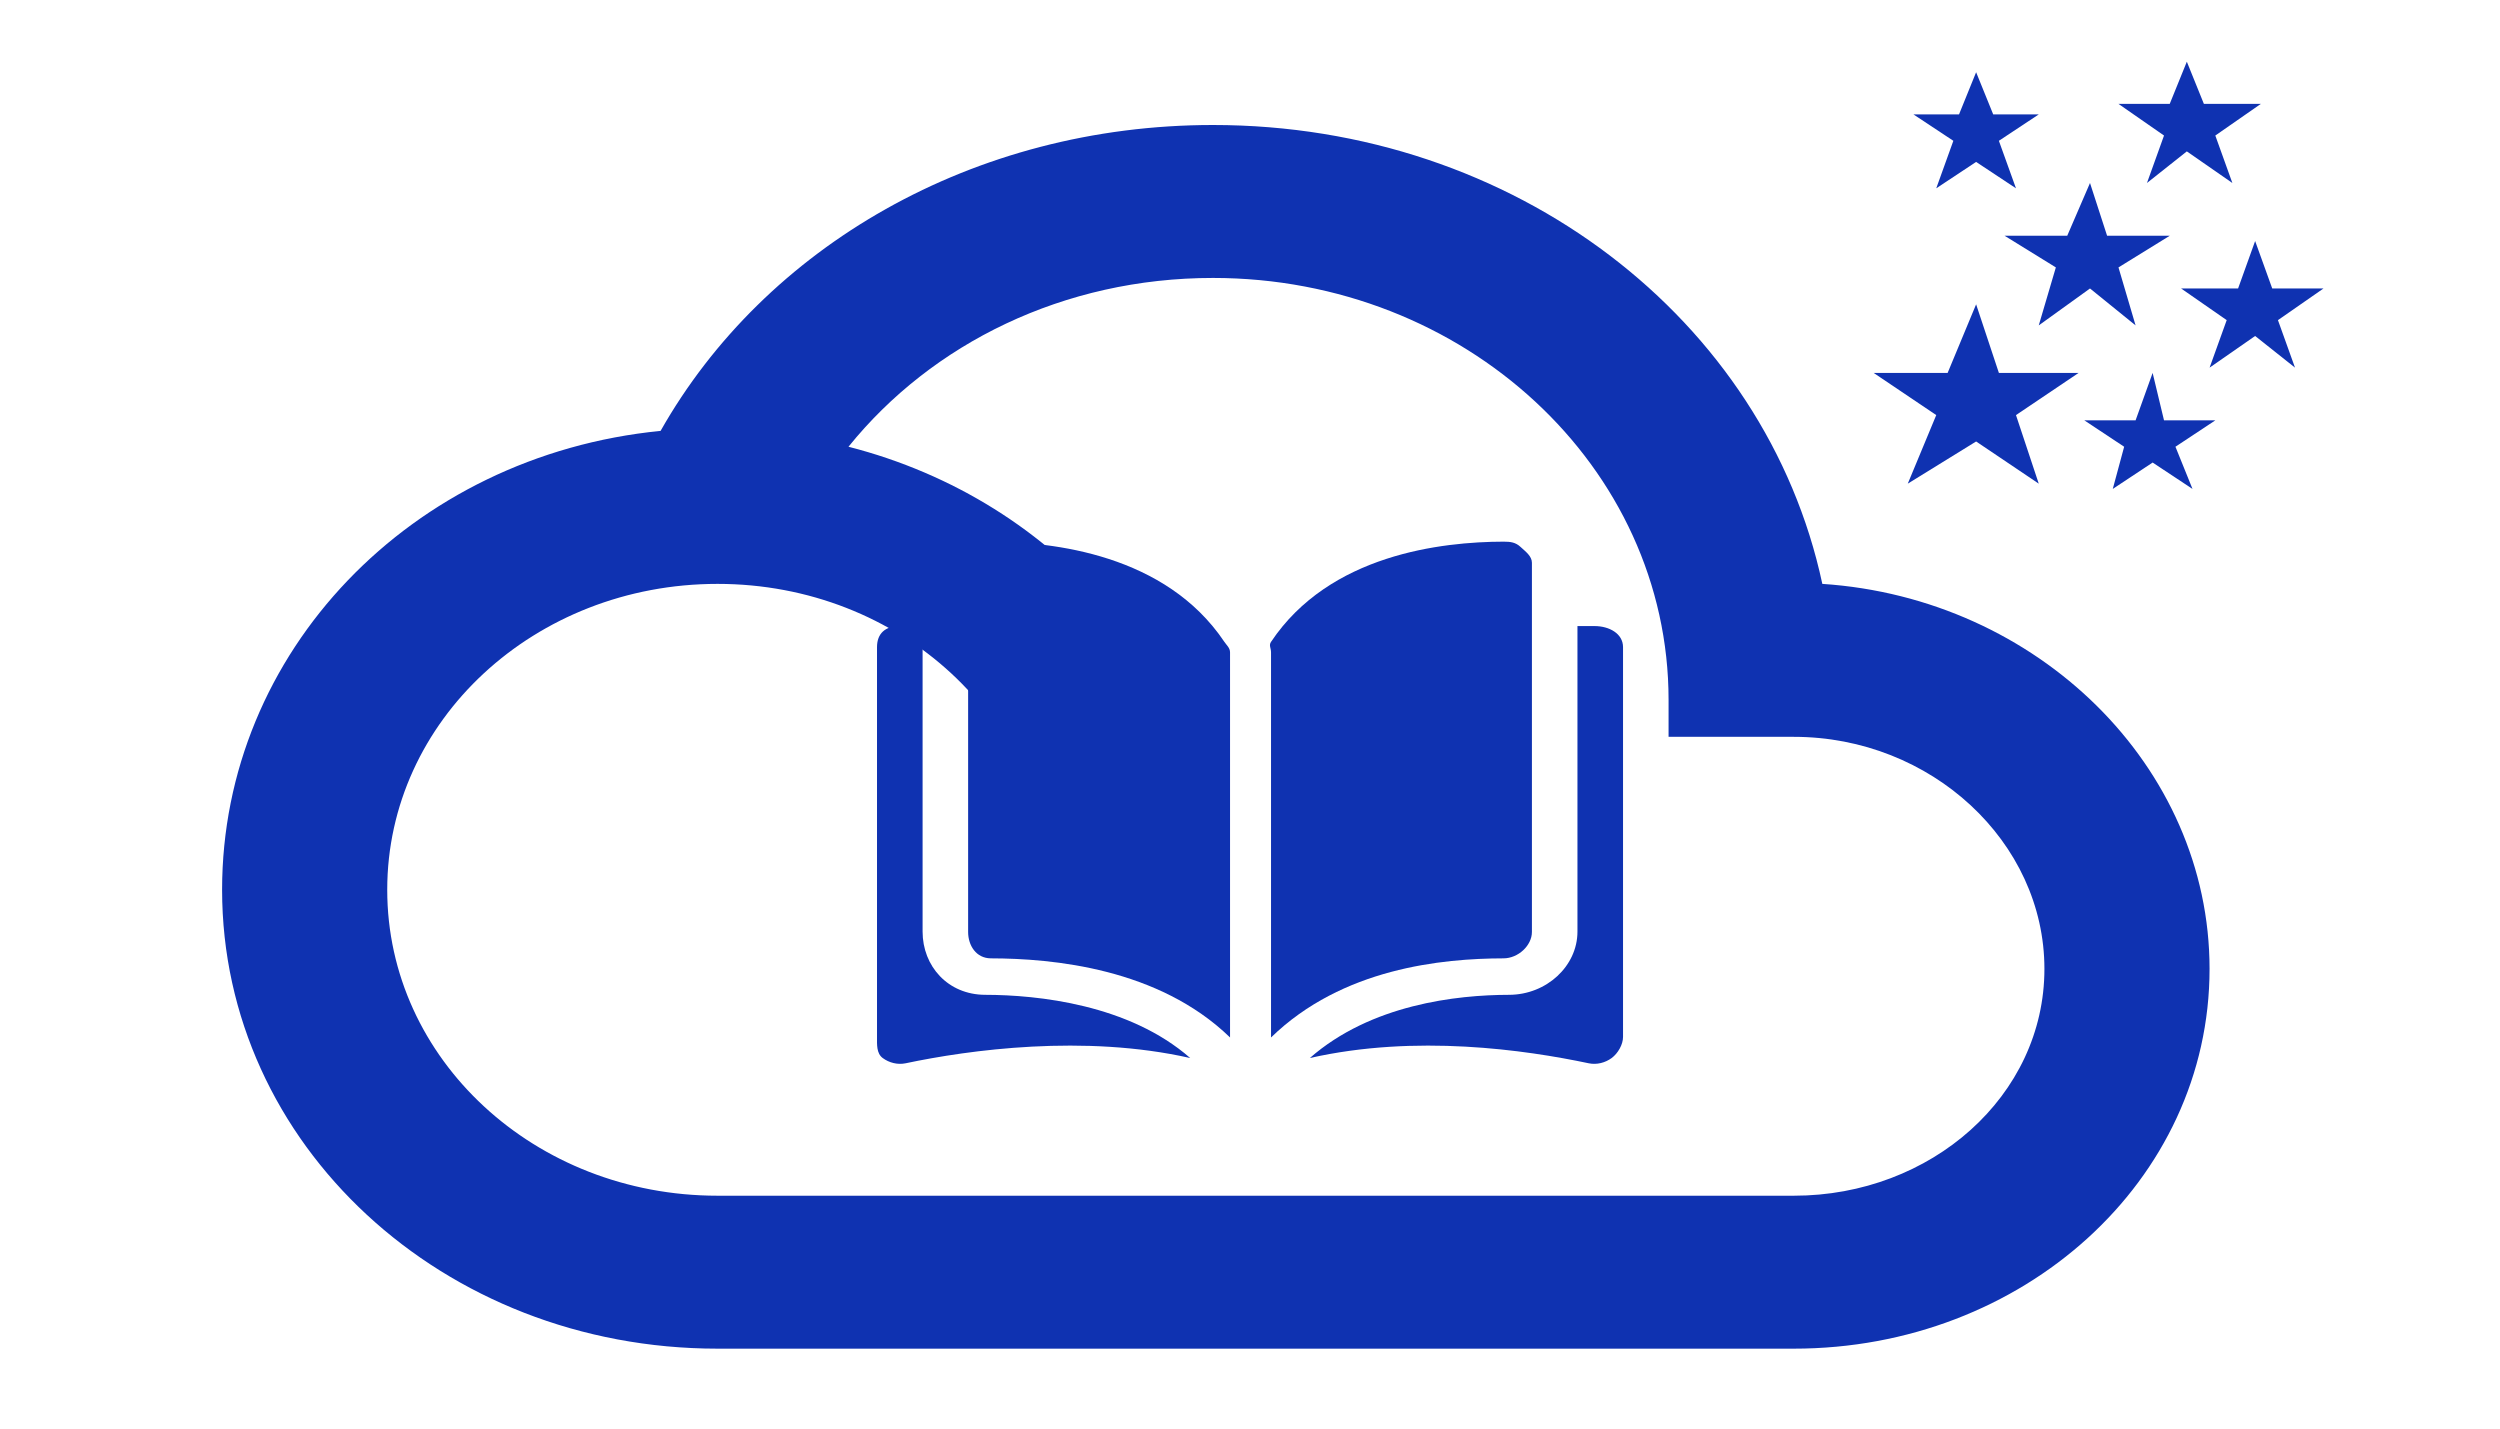 <svg width="56" height="32" viewBox="0 0 56 32" fill="none" xmlns="http://www.w3.org/2000/svg">
<g id="Frame">
<g id="Vector">
<path d="M40.82 13.079C39.556 7.162 33.932 2.8 27.171 2.8C21.802 2.8 17.128 5.533 14.797 9.652C9.206 10.203 4.975 14.608 4.975 19.931C4.975 25.633 9.915 30.21 16.073 30.21H40.182C45.309 30.21 49.494 26.451 49.494 21.703C49.494 17.163 45.64 13.397 40.82 13.079ZM40.182 26.784H16.073C11.977 26.784 8.674 23.724 8.674 19.931C8.674 16.139 11.977 13.079 16.073 13.079C20.169 13.079 23.471 16.139 23.471 19.931H27.171C27.171 15.184 23.715 11.211 19.006 10.007C20.873 7.694 23.827 6.226 27.171 6.226C32.808 6.226 37.376 10.458 37.376 15.678V16.505H40.182C43.256 16.505 45.795 18.857 45.795 21.703C45.795 24.55 43.256 26.784 40.182 26.784Z" fill="#0F32B1"/>
</g>
<g id="Vector_2">
<path d="M22.196 12.133C22.195 12.133 22.196 12.133 22.196 12.133C22.038 12.133 21.925 12.148 21.813 12.252C21.7 12.356 21.686 12.458 21.686 12.606V20.877C21.686 21.18 21.867 21.466 22.196 21.467C23.582 21.47 25.951 21.687 27.553 23.239V14.615C27.553 14.512 27.48 14.458 27.426 14.378C26.111 12.417 23.585 12.136 22.196 12.133Z" fill="#0F32B1"/>
</g>
<g id="Vector_3">
<path d="M34.315 20.876V12.606C34.315 12.458 34.174 12.356 34.061 12.252C33.95 12.148 33.837 12.133 33.68 12.133C33.679 12.133 33.68 12.133 33.68 12.133C32.296 12.136 29.781 12.417 28.471 14.378C28.418 14.458 28.471 14.512 28.471 14.615V23.239C30.067 21.687 32.299 21.47 33.68 21.467C34.007 21.466 34.315 21.18 34.315 20.876Z" fill="#0F32B1"/>
</g>
<g id="Vector_4">
<path d="M35.718 14.024H35.335V20.868C35.335 21.641 34.642 22.282 33.804 22.284C32.629 22.286 30.713 22.498 29.34 23.7C31.715 23.162 34.164 23.517 35.59 23.818C35.769 23.855 35.958 23.805 36.101 23.7C36.243 23.595 36.356 23.396 36.356 23.228V14.496C36.356 14.192 36.046 14.024 35.718 14.024Z" fill="#0F32B1"/>
</g>
<g id="Vector_5">
<path d="M20.666 20.868V14.024H20.155C19.827 14.024 19.645 14.192 19.645 14.496V23.228C19.645 23.396 19.631 23.595 19.773 23.7C19.915 23.805 20.104 23.855 20.283 23.818C21.709 23.517 24.286 23.162 26.661 23.7C25.288 22.498 23.244 22.286 22.069 22.284C21.231 22.282 20.666 21.641 20.666 20.868Z" fill="#0F32B1"/>
</g>
<g id="Vector_6">
<path fill-rule="evenodd" clip-rule="evenodd" d="M44.265 6.817L44.775 8.353H46.561L45.158 9.298L45.668 10.834L44.265 9.889L42.734 10.834L43.372 9.298L41.969 8.353H43.627L44.265 6.817ZM48.985 1.382L49.367 2.327H50.643L49.623 3.036L50.005 4.099L48.985 3.391L48.092 4.099L48.474 3.036L47.454 2.327H48.602L48.985 1.382ZM44.265 1.618L44.648 2.563H45.668L44.775 3.154L45.158 4.218L44.265 3.627L43.372 4.218L43.755 3.154L42.862 2.563H43.882L44.265 1.618ZM50.515 5.399L50.898 6.462H52.046L51.026 7.171L51.408 8.235L50.515 7.526L49.495 8.235L49.878 7.171L48.857 6.462H50.133L50.515 5.399ZM48.219 8.353L48.474 9.416H49.623L48.73 10.007L49.112 10.952L48.219 10.361L47.326 10.952L47.581 10.007L46.689 9.416H47.837L48.219 8.353ZM46.816 4.099L46.306 5.281H44.903L46.051 5.99L45.668 7.289L46.816 6.462L47.837 7.289L47.454 5.99L48.602 5.281H47.199L46.816 4.099Z" fill="#0F32B1"/>
</g>
</g>
</svg>
